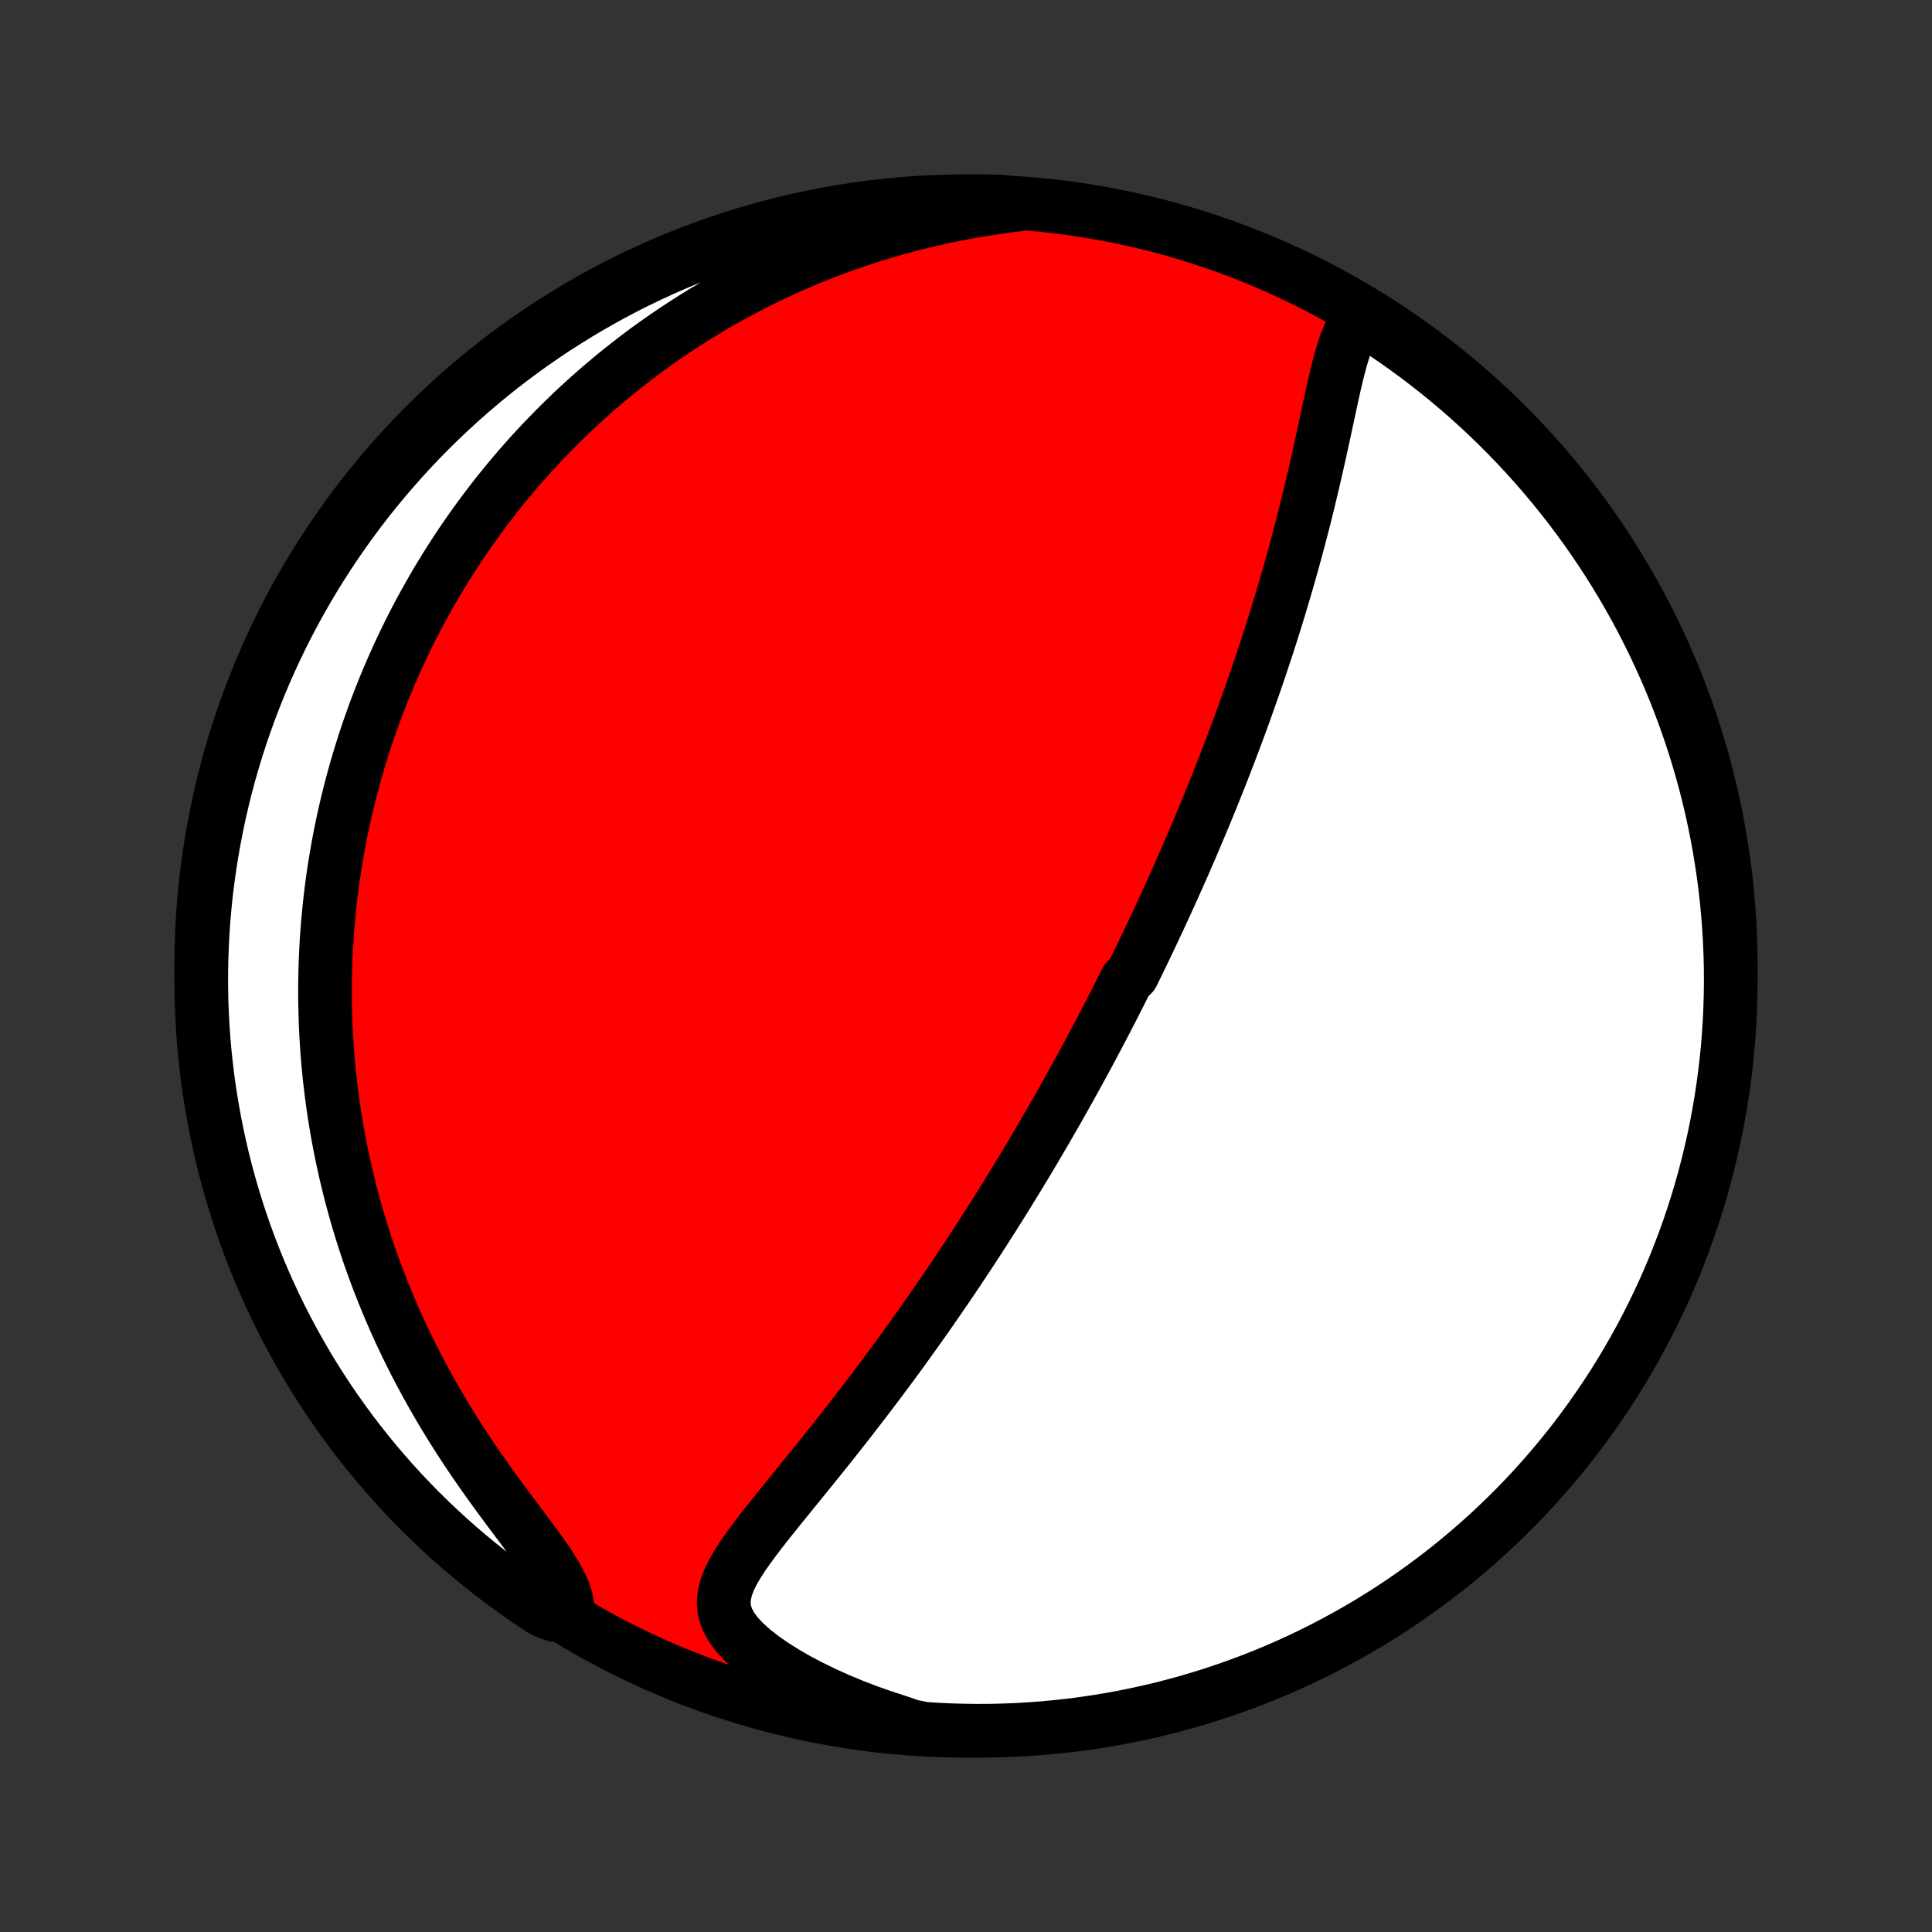 <?xml version="1.0" encoding="utf-8" standalone="no"?>
<!DOCTYPE svg PUBLIC "-//W3C//DTD SVG 1.1//EN"
  "http://www.w3.org/Graphics/SVG/1.1/DTD/svg11.dtd">
<!-- Created with matplotlib (http://matplotlib.org/) -->
<svg height="72pt" version="1.1" viewBox="0 0 72 72" width="72pt" xmlns="http://www.w3.org/2000/svg" xmlns:xlink="http://www.w3.org/1999/xlink">
 <rect x="0" y="0" width="72" height="72" fill="#333333" stroke="none"/>
 <defs>
  <style type="text/css">
*{stroke-linecap:butt;stroke-linejoin:round;}
  </style>
 </defs>
 <g id="figure_1">
  <g id="patch_1">
   <path d="
M0 72
L72 72
L72 0
L0 0
z
" style="fill:none;"/>
  </g>
  <g id="axes_1">
   <g id="PatchCollection_1">
    <defs>
     <path d="
M36 -7.5
C43.558 -7.5 50.808 -10.503 56.153 -15.848
C61.497 -21.192 64.5 -28.442 64.5 -36
C64.5 -43.558 61.497 -50.808 56.153 -56.153
C50.808 -61.497 43.558 -64.5 36 -64.5
C28.442 -64.5 21.192 -61.497 15.848 -56.153
C10.503 -50.808 7.5 -43.558 7.5 -36
C7.5 -28.442 10.503 -21.192 15.848 -15.848
C21.192 -10.503 28.442 -7.5 36 -7.5
z
" id="C0_0_a811fe30f3"/>
     <path d="
M50.753 -60.226
L50.571 -60.021
L50.417 -59.785
L50.284 -59.522
L50.168 -59.239
L50.065 -58.938
L49.971 -58.624
L49.884 -58.299
L49.801 -57.966
L49.722 -57.626
L49.645 -57.28
L49.569 -56.93
L49.493 -56.577
L49.417 -56.222
L49.34 -55.866
L49.263 -55.508
L49.184 -55.15
L49.105 -54.793
L49.023 -54.435
L48.941 -54.079
L48.857 -53.724
L48.772 -53.37
L48.686 -53.017
L48.598 -52.667
L48.509 -52.319
L48.418 -51.973
L48.327 -51.629
L48.234 -51.288
L48.14 -50.949
L48.045 -50.614
L47.95 -50.28
L47.853 -49.95
L47.756 -49.623
L47.658 -49.298
L47.559 -48.977
L47.46 -48.658
L47.36 -48.343
L47.26 -48.03
L47.159 -47.721
L47.057 -47.414
L46.956 -47.11
L46.853 -46.809
L46.751 -46.512
L46.648 -46.217
L46.545 -45.925
L46.442 -45.635
L46.339 -45.349
L46.236 -45.065
L46.132 -44.784
L46.028 -44.505
L45.924 -44.229
L45.82 -43.955
L45.716 -43.684
L45.612 -43.415
L45.508 -43.149
L45.403 -42.885
L45.299 -42.623
L45.194 -42.363
L45.09 -42.105
L44.985 -41.849
L44.88 -41.595
L44.775 -41.343
L44.67 -41.093
L44.565 -40.844
L44.46 -40.597
L44.355 -40.352
L44.249 -40.108
L44.144 -39.866
L44.038 -39.626
L43.932 -39.386
L43.826 -39.148
L43.72 -38.911
L43.614 -38.676
L43.507 -38.441
L43.4 -38.208
L43.293 -37.975
L43.185 -37.743
L43.077 -37.513
L42.969 -37.283
L42.861 -37.053
L42.752 -36.825
L42.643 -36.597
L42.533 -36.37
L42.423 -36.143
L42.312 -35.916
L42.201 -35.69
L41.977 -35.464
L41.864 -35.239
L41.751 -35.014
L41.637 -34.789
L41.522 -34.564
L41.407 -34.339
L41.291 -34.114
L41.174 -33.889
L41.056 -33.663
L40.938 -33.438
L40.818 -33.212
L40.698 -32.986
L40.577 -32.76
L40.455 -32.533
L40.331 -32.306
L40.207 -32.079
L40.082 -31.85
L39.956 -31.622
L39.828 -31.392
L39.699 -31.162
L39.569 -30.93
L39.438 -30.699
L39.305 -30.466
L39.171 -30.232
L39.035 -29.997
L38.898 -29.761
L38.76 -29.524
L38.62 -29.286
L38.478 -29.047
L38.335 -28.806
L38.19 -28.564
L38.043 -28.321
L37.894 -28.076
L37.743 -27.83
L37.591 -27.583
L37.437 -27.333
L37.28 -27.083
L37.122 -26.83
L36.961 -26.576
L36.798 -26.321
L36.633 -26.064
L36.466 -25.804
L36.296 -25.544
L36.124 -25.281
L35.949 -25.017
L35.772 -24.75
L35.593 -24.482
L35.411 -24.212
L35.226 -23.94
L35.038 -23.667
L34.848 -23.391
L34.656 -23.114
L34.46 -22.834
L34.261 -22.553
L34.06 -22.271
L33.856 -21.986
L33.649 -21.7
L33.439 -21.412
L33.227 -21.122
L33.011 -20.831
L32.793 -20.539
L32.572 -20.245
L32.348 -19.95
L32.121 -19.654
L31.892 -19.357
L31.661 -19.059
L31.427 -18.76
L31.191 -18.46
L30.953 -18.16
L30.713 -17.859
L30.471 -17.558
L30.229 -17.258
L29.985 -16.957
L29.741 -16.657
L29.497 -16.357
L29.255 -16.058
L29.013 -15.76
L28.774 -15.462
L28.539 -15.166
L28.309 -14.871
L28.086 -14.578
L27.872 -14.285
L27.669 -13.994
L27.483 -13.705
L27.316 -13.416
L27.174 -13.128
L27.065 -12.841
L26.994 -12.553
L26.97 -12.265
L27 -11.975
L27.09 -11.684
L27.242 -11.391
L27.456 -11.097
L27.728 -10.803
L28.052 -10.511
L28.421 -10.222
L28.828 -9.939
L29.267 -9.663
L29.734 -9.395
L30.223 -9.138
L30.73 -8.891
L31.253 -8.656
L31.789 -8.433
L32.336 -8.223
L32.892 -8.027
L33.455 -7.843
L33.945 -7.674
L34.441 -7.574
L34.938 -7.543
L35.435 -7.52
L35.933 -7.506
L36.43 -7.5
L36.928 -7.503
L37.425 -7.515
L37.921 -7.536
L38.417 -7.565
L38.912 -7.603
L39.407 -7.649
L39.9 -7.704
L40.392 -7.768
L40.883 -7.84
L41.372 -7.921
L41.86 -8.011
L42.346 -8.109
L42.83 -8.215
L43.312 -8.33
L43.791 -8.454
L44.268 -8.586
L44.743 -8.726
L45.215 -8.874
L45.684 -9.031
L46.151 -9.196
L46.614 -9.369
L47.074 -9.55
L47.531 -9.739
L47.984 -9.937
L48.433 -10.142
L48.879 -10.355
L49.321 -10.576
L49.758 -10.805
L50.192 -11.041
L50.621 -11.285
L51.046 -11.536
L51.466 -11.795
L51.881 -12.061
L52.292 -12.335
L52.697 -12.616
L53.098 -12.904
L53.493 -13.199
L53.883 -13.5
L54.268 -13.809
L54.647 -14.125
L55.02 -14.447
L55.388 -14.775
L55.749 -15.111
L56.105 -15.452
L56.455 -15.8
L56.798 -16.154
L57.135 -16.514
L57.465 -16.88
L57.789 -17.252
L58.106 -17.629
L58.417 -18.012
L58.721 -18.401
L59.017 -18.795
L59.307 -19.194
L59.59 -19.598
L59.865 -20.007
L60.134 -20.422
L60.395 -20.84
L60.648 -21.264
L60.894 -21.692
L61.132 -22.124
L61.363 -22.561
L61.586 -23.002
L61.801 -23.446
L62.009 -23.895
L62.208 -24.347
L62.4 -24.802
L62.583 -25.262
L62.758 -25.724
L62.925 -26.189
L63.084 -26.658
L63.235 -27.129
L63.377 -27.603
L63.511 -28.08
L63.637 -28.559
L63.754 -29.04
L63.863 -29.523
L63.964 -30.009
L64.055 -30.496
L64.138 -30.985
L64.213 -31.475
L64.279 -31.967
L64.337 -32.46
L64.386 -32.954
L64.426 -33.449
L64.457 -33.945
L64.48 -34.441
L64.494 -34.938
L64.5 -35.435
L64.497 -35.933
L64.485 -36.43
L64.464 -36.928
L64.435 -37.425
L64.397 -37.921
L64.351 -38.417
L64.296 -38.912
L64.232 -39.407
L64.159 -39.9
L64.079 -40.392
L63.989 -40.883
L63.891 -41.372
L63.785 -41.86
L63.67 -42.346
L63.546 -42.83
L63.414 -43.312
L63.274 -43.791
L63.126 -44.268
L62.969 -44.743
L62.804 -45.215
L62.631 -45.684
L62.45 -46.151
L62.261 -46.614
L62.063 -47.074
L61.858 -47.531
L61.645 -47.984
L61.424 -48.433
L61.195 -48.879
L60.959 -49.321
L60.715 -49.758
L60.464 -50.192
L60.205 -50.621
L59.939 -51.046
L59.665 -51.466
L59.384 -51.881
L59.096 -52.292
L58.801 -52.697
L58.5 -53.098
L58.191 -53.493
L57.875 -53.883
L57.553 -54.268
L57.224 -54.647
L56.889 -55.02
L56.548 -55.388
L56.2 -55.749
L55.846 -56.105
L55.486 -56.455
L55.12 -56.798
L54.748 -57.135
L54.371 -57.465
L53.988 -57.789
L53.599 -58.106
L53.205 -58.417
L52.806 -58.721
L52.402 -59.017
L51.993 -59.307
L51.578 -59.59
z
" id="C0_1_cd5b64bf6a"/>
     <path d="
M37.97 -64.382
L37.388 -64.308
L36.812 -64.223
L36.242 -64.129
L35.678 -64.024
L35.122 -63.91
L34.574 -63.787
L34.034 -63.654
L33.502 -63.513
L32.979 -63.364
L32.464 -63.206
L31.959 -63.041
L31.463 -62.87
L30.976 -62.691
L30.499 -62.506
L30.031 -62.315
L29.572 -62.119
L29.122 -61.917
L28.682 -61.71
L28.251 -61.499
L27.829 -61.283
L27.416 -61.063
L27.011 -60.84
L26.616 -60.613
L26.229 -60.383
L25.851 -60.149
L25.481 -59.913
L25.119 -59.675
L24.765 -59.434
L24.419 -59.191
L24.081 -58.946
L23.751 -58.699
L23.428 -58.45
L23.112 -58.2
L22.803 -57.948
L22.501 -57.695
L22.206 -57.441
L21.917 -57.185
L21.635 -56.929
L21.359 -56.672
L21.089 -56.413
L20.826 -56.154
L20.568 -55.894
L20.315 -55.634
L20.069 -55.372
L19.827 -55.111
L19.591 -54.848
L19.36 -54.585
L19.134 -54.321
L18.913 -54.057
L18.697 -53.792
L18.486 -53.527
L18.279 -53.261
L18.076 -52.995
L17.878 -52.728
L17.684 -52.46
L17.494 -52.193
L17.308 -51.924
L17.126 -51.655
L16.948 -51.385
L16.774 -51.115
L16.604 -50.844
L16.437 -50.572
L16.273 -50.3
L16.114 -50.026
L15.957 -49.752
L15.805 -49.478
L15.655 -49.202
L15.508 -48.925
L15.365 -48.648
L15.226 -48.369
L15.089 -48.09
L14.955 -47.809
L14.824 -47.528
L14.697 -47.245
L14.572 -46.96
L14.45 -46.675
L14.331 -46.388
L14.215 -46.099
L14.102 -45.81
L13.992 -45.519
L13.885 -45.225
L13.781 -44.931
L13.679 -44.635
L13.581 -44.337
L13.485 -44.037
L13.392 -43.735
L13.302 -43.431
L13.215 -43.125
L13.131 -42.817
L13.05 -42.507
L12.972 -42.194
L12.896 -41.879
L12.824 -41.562
L12.755 -41.242
L12.689 -40.92
L12.626 -40.595
L12.567 -40.267
L12.511 -39.937
L12.458 -39.603
L12.408 -39.267
L12.362 -38.927
L12.32 -38.585
L12.281 -38.239
L12.246 -37.89
L12.214 -37.538
L12.187 -37.182
L12.164 -36.823
L12.145 -36.461
L12.13 -36.094
L12.119 -35.725
L12.113 -35.351
L12.112 -34.974
L12.115 -34.592
L12.124 -34.207
L12.137 -33.818
L12.156 -33.425
L12.18 -33.028
L12.21 -32.627
L12.245 -32.222
L12.287 -31.812
L12.335 -31.399
L12.389 -30.982
L12.449 -30.56
L12.517 -30.134
L12.591 -29.705
L12.673 -29.271
L12.762 -28.834
L12.858 -28.392
L12.963 -27.947
L13.076 -27.498
L13.197 -27.046
L13.326 -26.59
L13.465 -26.131
L13.612 -25.669
L13.768 -25.204
L13.934 -24.737
L14.11 -24.267
L14.295 -23.795
L14.49 -23.321
L14.695 -22.845
L14.91 -22.369
L15.136 -21.891
L15.371 -21.413
L15.617 -20.935
L15.873 -20.458
L16.139 -19.981
L16.414 -19.506
L16.698 -19.034
L16.992 -18.563
L17.293 -18.096
L17.602 -17.633
L17.917 -17.175
L18.238 -16.722
L18.561 -16.276
L18.885 -15.836
L19.208 -15.405
L19.525 -14.983
L19.832 -14.571
L20.124 -14.172
L20.394 -13.785
L20.634 -13.413
L20.837 -13.057
L20.995 -12.719
L21.103 -12.398
L21.156 -12.096
L20.672 -11.811
L20.255 -11.973
L19.843 -12.244
L19.435 -12.523
L19.033 -12.808
L18.636 -13.101
L18.244 -13.4
L17.858 -13.707
L17.477 -14.02
L17.102 -14.34
L16.732 -14.667
L16.369 -15
L16.011 -15.339
L15.66 -15.685
L15.315 -16.037
L14.976 -16.395
L14.643 -16.759
L14.317 -17.129
L13.997 -17.504
L13.684 -17.886
L13.379 -18.272
L13.079 -18.665
L12.787 -19.062
L12.502 -19.465
L12.224 -19.872
L11.954 -20.285
L11.69 -20.702
L11.434 -21.124
L11.186 -21.551
L10.945 -21.982
L10.712 -22.417
L10.486 -22.856
L10.269 -23.299
L10.059 -23.747
L9.857 -24.198
L9.663 -24.652
L9.477 -25.11
L9.299 -25.571
L9.129 -26.036
L8.967 -26.503
L8.814 -26.974
L8.669 -27.447
L8.532 -27.923
L8.403 -28.401
L8.283 -28.882
L8.172 -29.364
L8.069 -29.849
L7.974 -30.336
L7.888 -30.824
L7.81 -31.314
L7.741 -31.805
L7.681 -32.298
L7.629 -32.791
L7.586 -33.286
L7.552 -33.782
L7.526 -34.278
L7.509 -34.775
L7.501 -35.272
L7.501 -35.769
L7.51 -36.267
L7.528 -36.764
L7.554 -37.261
L7.589 -37.758
L7.633 -38.254
L7.685 -38.749
L7.746 -39.244
L7.816 -39.738
L7.894 -40.23
L7.981 -40.722
L8.076 -41.211
L8.179 -41.7
L8.292 -42.186
L8.412 -42.671
L8.541 -43.153
L8.679 -43.634
L8.824 -44.112
L8.978 -44.587
L9.141 -45.06
L9.311 -45.53
L9.49 -45.998
L9.676 -46.462
L9.871 -46.923
L10.074 -47.381
L10.284 -47.835
L10.502 -48.286
L10.729 -48.733
L10.962 -49.176
L11.204 -49.615
L11.453 -50.05
L11.709 -50.48
L11.973 -50.907
L12.244 -51.328
L12.523 -51.745
L12.808 -52.157
L13.101 -52.565
L13.4 -52.967
L13.707 -53.364
L14.02 -53.756
L14.34 -54.142
L14.667 -54.523
L15 -54.898
L15.339 -55.268
L15.685 -55.631
L16.037 -55.989
L16.395 -56.34
L16.759 -56.685
L17.129 -57.025
L17.504 -57.357
L17.886 -57.683
L18.272 -58.003
L18.665 -58.316
L19.062 -58.621
L19.465 -58.921
L19.872 -59.213
L20.285 -59.498
L20.702 -59.776
L21.124 -60.046
L21.551 -60.31
L21.982 -60.566
L22.417 -60.814
L22.856 -61.055
L23.299 -61.288
L23.747 -61.514
L24.198 -61.731
L24.652 -61.941
L25.11 -62.143
L25.571 -62.337
L26.036 -62.523
L26.503 -62.701
L26.974 -62.871
L27.447 -63.033
L27.923 -63.186
L28.401 -63.331
L28.882 -63.468
L29.364 -63.597
L29.849 -63.717
L30.336 -63.828
L30.824 -63.931
L31.314 -64.026
L31.805 -64.112
L32.298 -64.19
L32.791 -64.258
L33.286 -64.319
L33.782 -64.371
L34.278 -64.413
L34.775 -64.448
L35.272 -64.474
L35.769 -64.491
L36.267 -64.499
L36.764 -64.499
L37.261 -64.49
z
" id="C0_2_e18389e13b"/>
    </defs>
    <g clip-path="url(#p1bffca34e9)">
     <use style="fill:#ff0000;stroke:#000000;stroke-width:2.0;" x="0.0" xlink:href="#C0_0_a811fe30f3" y="72.0"/>
    </g>
    <g clip-path="url(#p1bffca34e9)">
     <use style="fill:#ffffff;stroke:#000000;stroke-width:2.0;" x="0.0" xlink:href="#C0_1_cd5b64bf6a" y="72.0"/>
    </g>
    <g clip-path="url(#p1bffca34e9)">
     <use style="fill:#ffffff;stroke:#000000;stroke-width:2.0;" x="0.0" xlink:href="#C0_2_e18389e13b" y="72.0"/>
    </g>
   </g>
  </g>
 </g>
 <defs>
  <clipPath id="p1bffca34e9">
   <rect height="72.0" width="72.0" x="0.0" y="0.0"/>
  </clipPath>
 </defs>
</svg>
